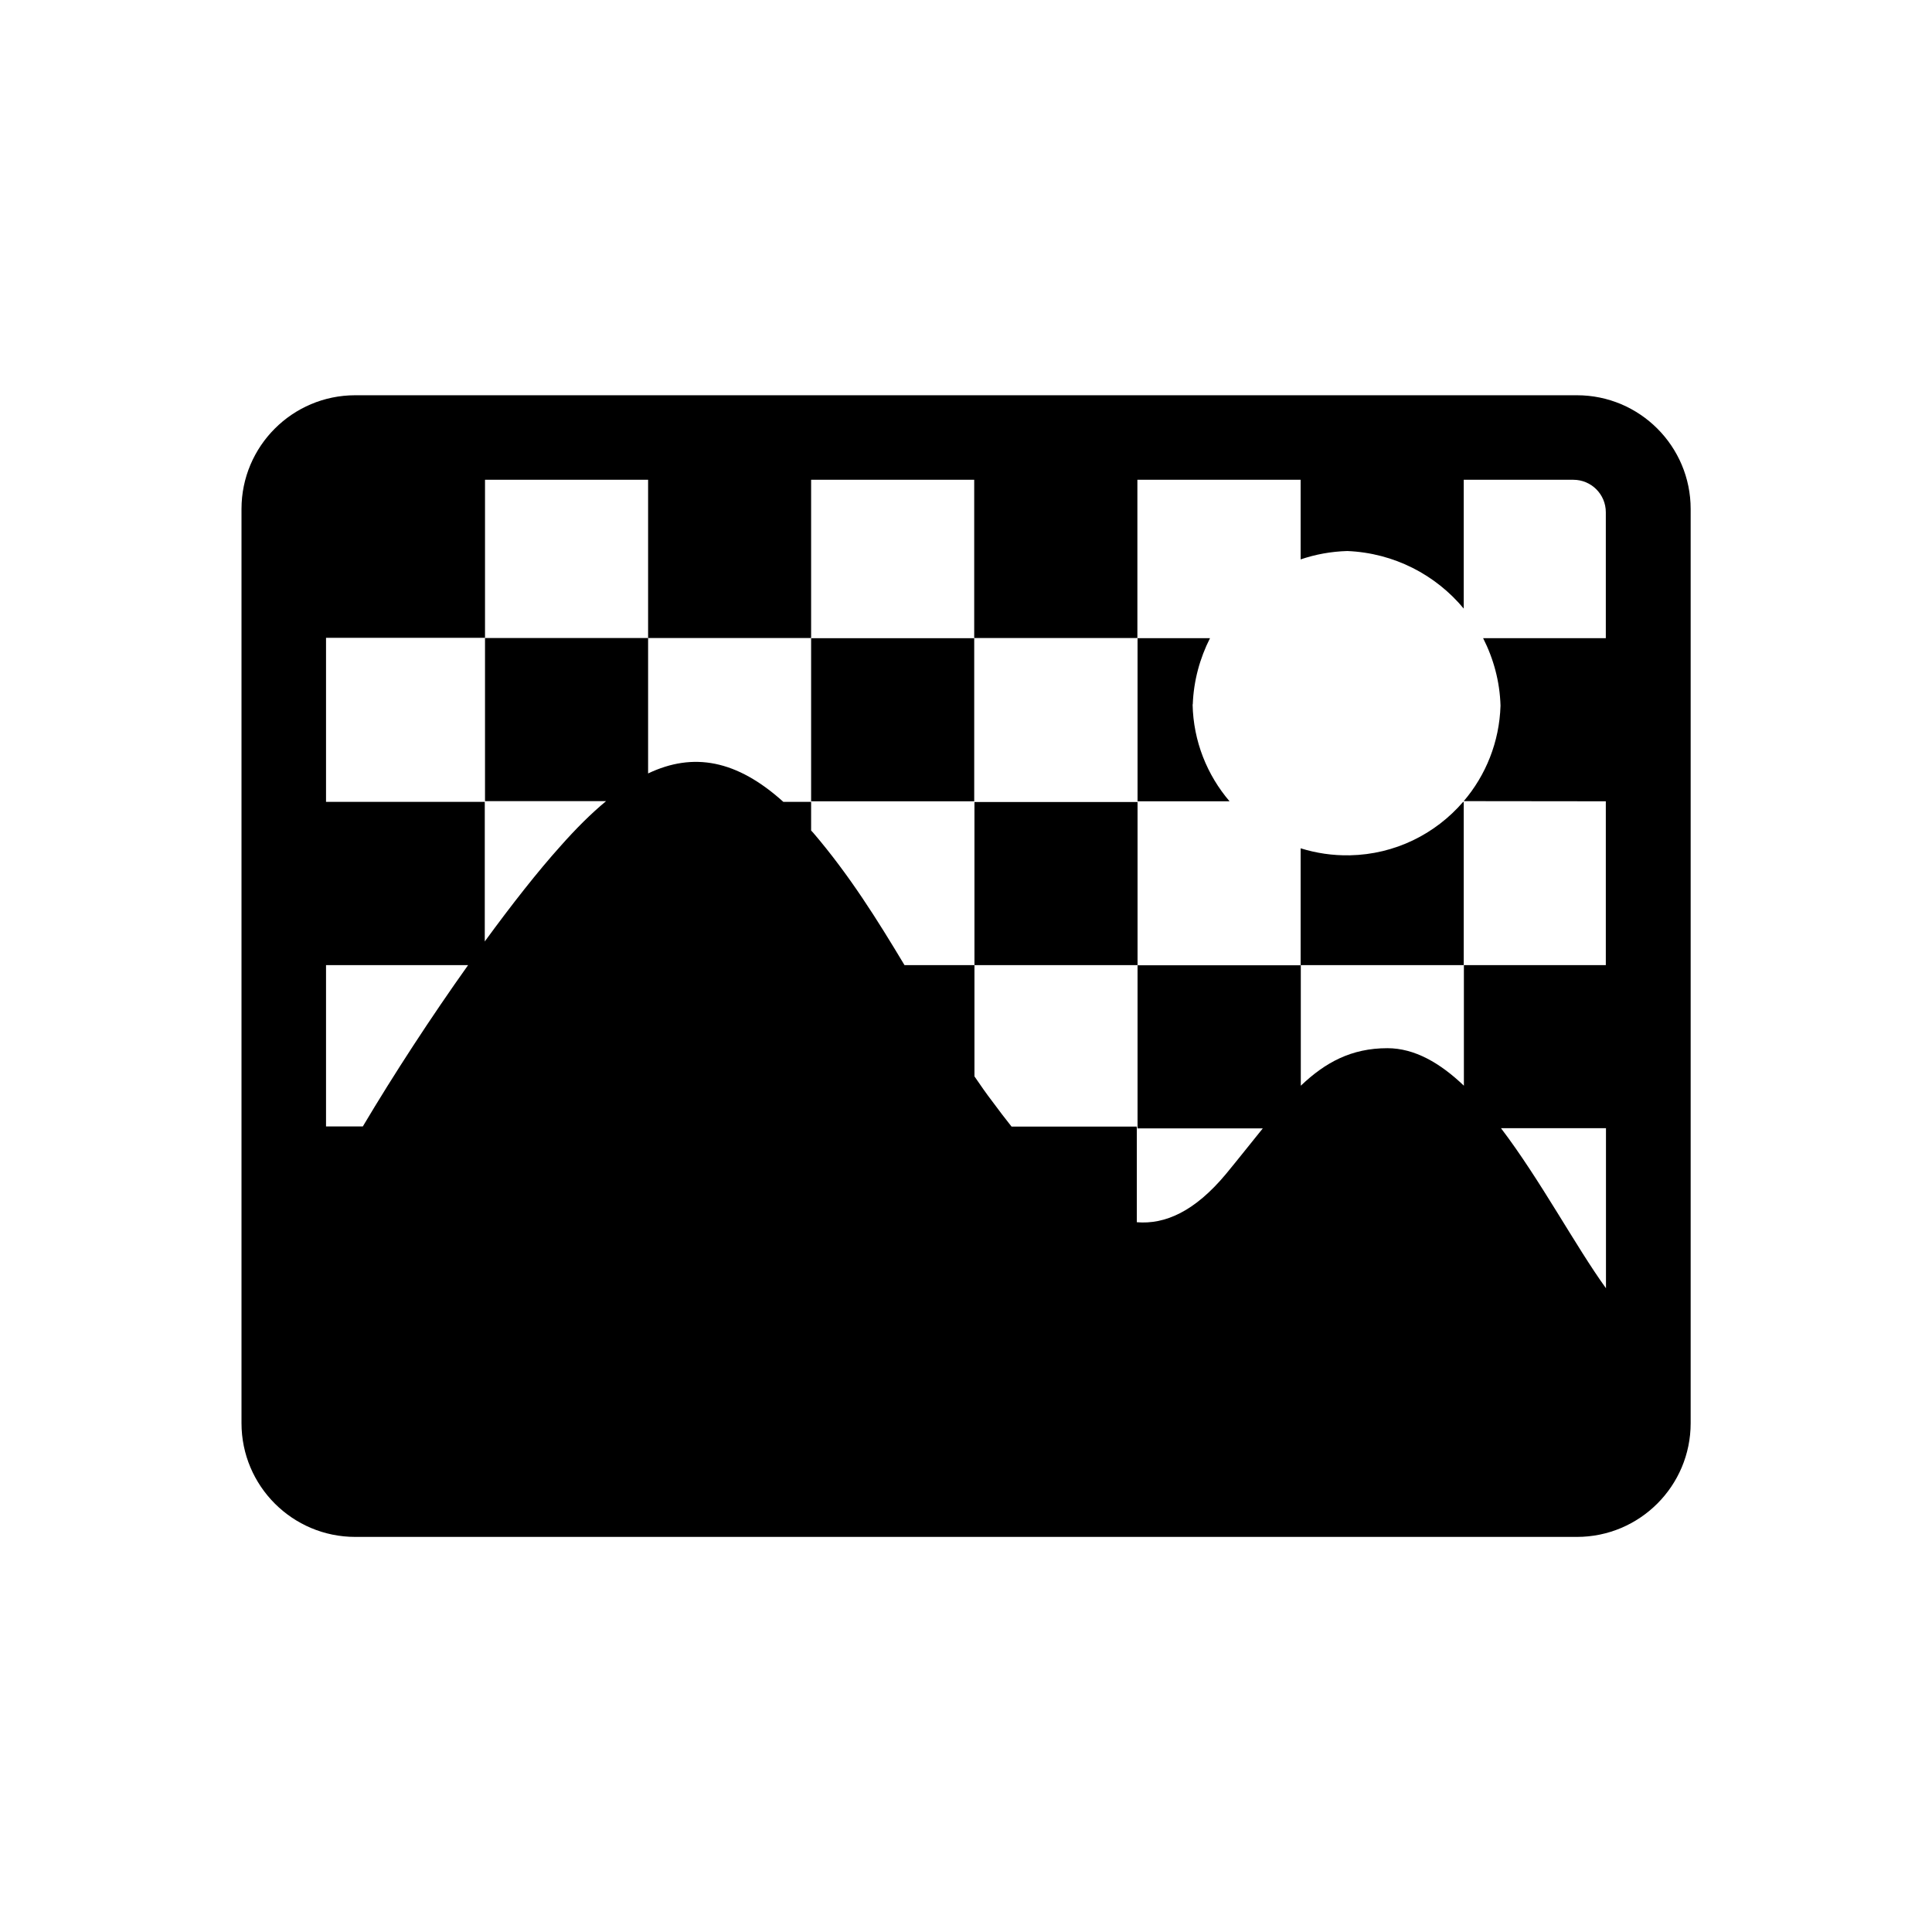 <svg width="1em" height="1em" viewBox="0 0 24 24" fill="none" xmlns="http://www.w3.org/2000/svg">
<path d="M12.102 7.928H10.076V9.954H12.102V7.928Z" fill="currentColor"/>
<path d="M14.817 8.75C14.828 8.454 14.906 8.175 15.031 7.928H14.131V9.954H15.274C14.996 9.629 14.824 9.209 14.815 8.75H14.817Z" fill="currentColor"/>
<path d="M19.587 4.91H4.413C3.633 4.91 3 5.543 3 6.323V17.679C3 18.459 3.633 19.092 4.413 19.092H19.589C20.369 19.092 21.002 18.459 21.002 17.679V6.323C21.002 5.543 20.369 4.91 19.589 4.91H19.587ZM4.507 13.993H4.05V11.989H5.815C5.358 12.631 4.894 13.342 4.507 13.993ZM18.185 13.487C17.889 13.204 17.572 13.021 17.235 13.021C16.785 13.021 16.462 13.199 16.159 13.487V11.989H18.185V13.487ZM19.95 16.003C19.571 15.479 19.137 14.661 18.646 14.015H19.95V16.003ZM19.95 7.928H18.424C18.553 8.182 18.631 8.465 18.64 8.766C18.626 9.218 18.457 9.631 18.183 9.952L19.948 9.954V11.989H18.183V9.963H18.174C17.831 10.36 17.329 10.614 16.767 10.625C16.553 10.629 16.351 10.598 16.157 10.538V11.991H14.131V14.017H15.687C15.544 14.193 15.395 14.383 15.23 14.583C14.842 15.049 14.474 15.212 14.122 15.183V13.995H12.566C12.486 13.895 12.408 13.792 12.332 13.689C12.252 13.585 12.178 13.478 12.105 13.371V11.989H14.131V9.963H12.105V11.989H11.236C10.899 11.427 10.551 10.87 10.103 10.346C10.094 10.335 10.085 10.328 10.076 10.317V9.961H9.731C9.152 9.439 8.612 9.341 8.051 9.608V7.926H6.025V9.952H7.529C7.344 10.105 7.155 10.293 6.958 10.516C6.684 10.821 6.361 11.231 6.022 11.695V9.961H4.05V7.923H6.025V5.96H8.051V7.926H10.076V5.96H12.102V7.926H14.129V5.96H16.157V6.949C16.34 6.887 16.533 6.851 16.736 6.845C17.318 6.869 17.835 7.141 18.183 7.56V5.96H19.545C19.767 5.96 19.948 6.14 19.948 6.363V7.928H19.95Z" fill="currentColor"/>
</svg>
